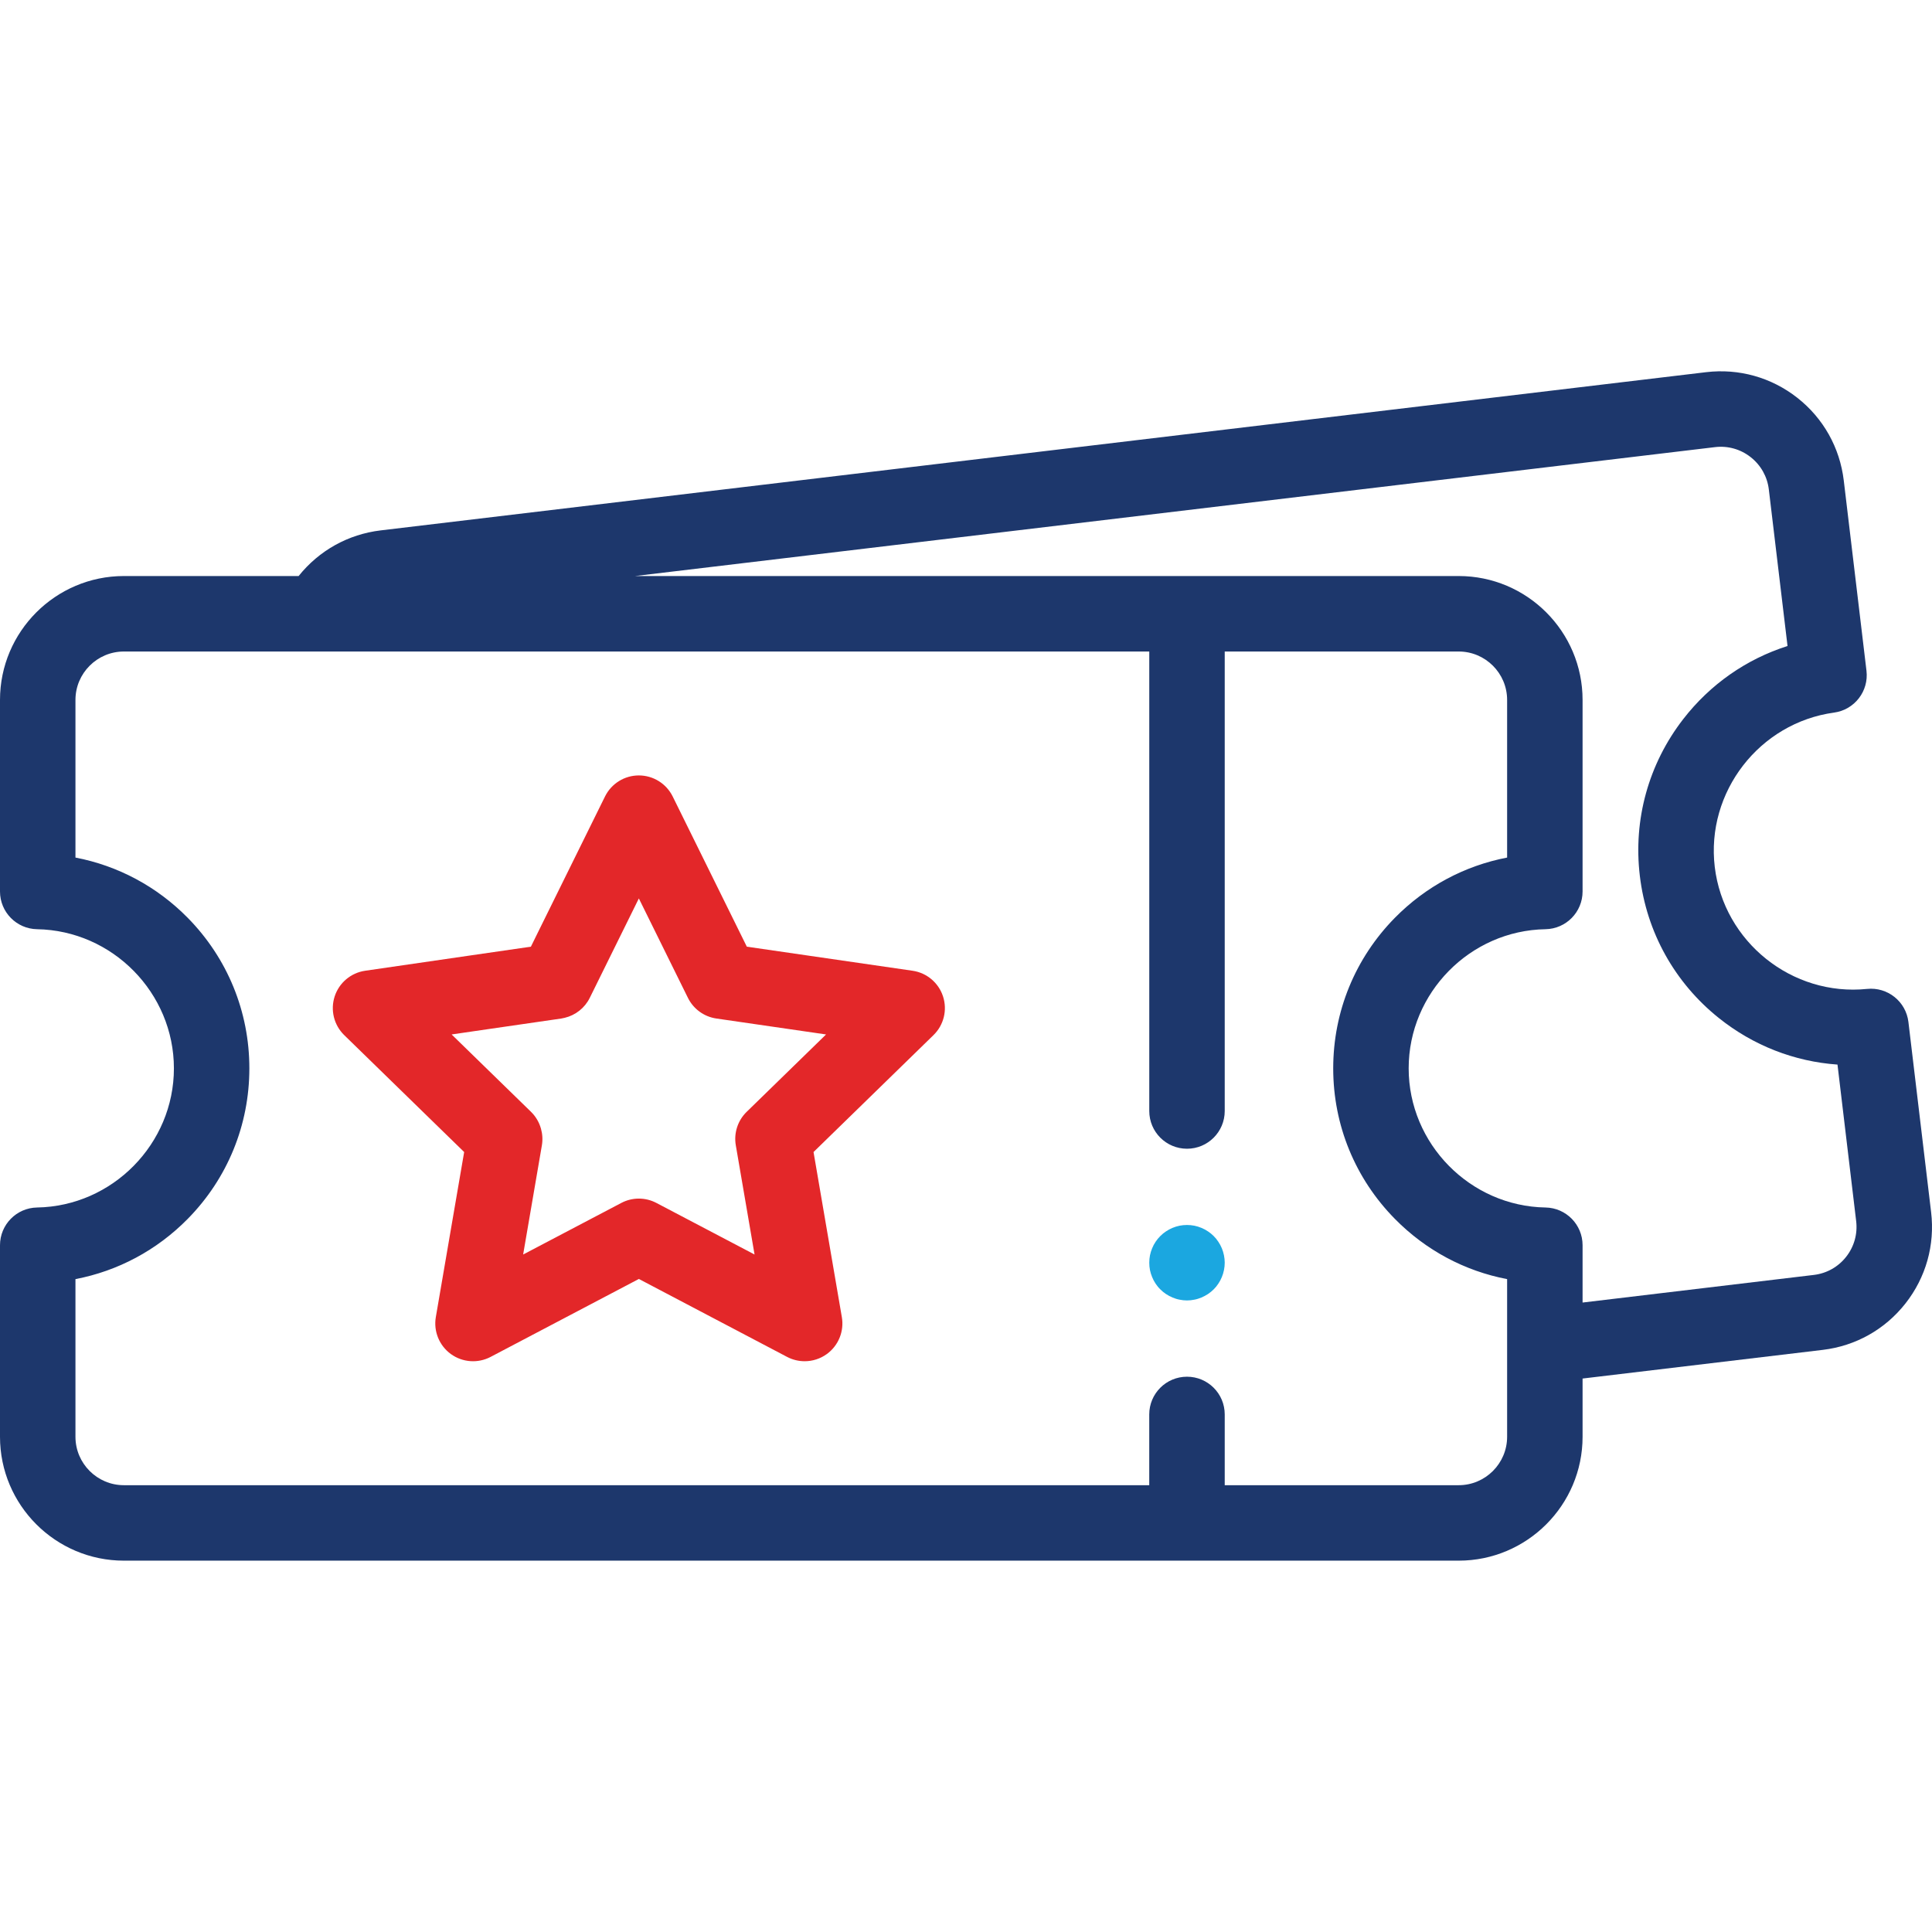 <svg width="72" height="72" viewBox="0 0 72 72" fill="none" xmlns="http://www.w3.org/2000/svg">
<g clip-path="url(#clip0_2214_210)">
<path d="M71.967 45.174L71.121 38.086C71.03 37.324 70.345 36.776 69.581 36.854C66.785 37.14 64.238 35.101 63.904 32.309C63.571 29.517 65.567 26.937 68.352 26.556C69.112 26.452 69.649 25.758 69.558 24.996L68.712 17.908C68.566 16.683 67.952 15.589 66.983 14.826C66.013 14.064 64.805 13.725 63.581 13.87L14.187 19.766C12.975 19.911 11.891 20.515 11.129 21.467H4.617C2.071 21.468 0 23.539 0 26.084V33.223C0 33.99 0.615 34.616 1.382 34.629C4.194 34.677 6.481 37.003 6.481 39.815C6.481 42.626 4.194 44.952 1.382 45C0.615 45.013 0 45.639 0 46.406V53.544C0 56.09 2.071 58.161 4.617 58.161H44.236H54.361C56.907 58.161 58.978 56.09 58.978 53.544V51.374L67.93 50.306C69.154 50.16 70.249 49.545 71.011 48.576C71.773 47.607 72.113 46.399 71.967 45.174ZM56.166 48.877V51.71V53.544C56.166 54.539 55.356 55.349 54.361 55.349H45.642V52.966V52.712C45.642 51.935 45.012 51.306 44.236 51.306C43.459 51.306 42.829 51.935 42.829 52.712V53.302V55.349H25.681H15.274H4.617C3.622 55.349 2.812 54.539 2.812 53.544V47.669C4.392 47.367 5.844 46.594 6.995 45.425C8.477 43.92 9.293 41.927 9.293 39.814C9.293 37.701 8.477 35.709 6.995 34.203C5.843 33.034 4.392 32.262 2.812 31.959V26.084C2.812 25.09 3.622 24.28 4.617 24.28H10.118H12.933H42.83V41.404C42.83 42.181 43.459 42.81 44.236 42.81C45.012 42.81 45.642 42.181 45.642 41.404V24.28H54.361C55.356 24.28 56.166 25.09 56.166 26.084V31.959C54.586 32.262 53.135 33.035 51.984 34.203C50.501 35.709 49.685 37.702 49.685 39.815C49.685 41.927 50.501 43.92 51.984 45.425C53.135 46.594 54.586 47.367 56.166 47.669V48.877H56.166ZM68.801 46.837C68.503 47.216 68.075 47.456 67.596 47.513L58.978 48.542V46.406C58.978 45.638 58.363 45.013 57.596 45C54.785 44.952 52.497 42.626 52.497 39.814C52.497 37.002 54.785 34.676 57.596 34.629C58.363 34.616 58.978 33.99 58.978 33.223V26.084C58.978 23.538 56.907 21.467 54.361 21.467H44.236H23.667L63.914 16.663C64.392 16.606 64.865 16.739 65.243 17.037C65.622 17.335 65.862 17.763 65.919 18.241L66.616 24.075C65.083 24.562 63.734 25.502 62.729 26.799C61.436 28.469 60.861 30.544 61.112 32.642C61.362 34.74 62.409 36.622 64.059 37.941C65.341 38.966 66.873 39.561 68.478 39.674L69.174 45.508C69.231 45.986 69.099 46.458 68.801 46.837Z" fill="#1D376C"/>
<path d="M45.534 46.519C45.499 46.434 45.455 46.353 45.404 46.277C45.354 46.2 45.295 46.128 45.23 46.063C45.165 45.998 45.092 45.939 45.016 45.889C44.939 45.837 44.857 45.794 44.773 45.759C44.689 45.724 44.6 45.696 44.51 45.678C44.329 45.643 44.142 45.643 43.96 45.678C43.87 45.696 43.783 45.724 43.697 45.759C43.613 45.794 43.531 45.837 43.455 45.889C43.378 45.939 43.306 45.998 43.242 46.063C43.175 46.128 43.118 46.2 43.066 46.277C43.015 46.353 42.972 46.434 42.937 46.519C42.901 46.605 42.875 46.693 42.856 46.783C42.838 46.873 42.83 46.966 42.83 47.057C42.83 47.149 42.838 47.242 42.856 47.331C42.875 47.422 42.901 47.51 42.937 47.594C42.972 47.68 43.015 47.762 43.066 47.838C43.118 47.915 43.175 47.987 43.242 48.051C43.306 48.116 43.378 48.175 43.455 48.226C43.531 48.276 43.613 48.32 43.697 48.355C43.783 48.39 43.87 48.419 43.96 48.435C44.052 48.454 44.143 48.464 44.236 48.464C44.327 48.464 44.419 48.454 44.51 48.435C44.6 48.419 44.689 48.39 44.773 48.355C44.857 48.32 44.939 48.276 45.016 48.226C45.092 48.175 45.165 48.116 45.23 48.051C45.295 47.987 45.354 47.915 45.404 47.838C45.455 47.762 45.499 47.68 45.534 47.594C45.569 47.51 45.596 47.422 45.614 47.331C45.632 47.242 45.642 47.149 45.642 47.057C45.642 46.966 45.632 46.873 45.614 46.783C45.596 46.693 45.569 46.605 45.534 46.519Z" fill="#1BA7E0"/>
<path d="M34.009 36.177L27.832 35.28L25.069 29.682C24.832 29.202 24.343 28.898 23.808 28.898C23.273 28.898 22.784 29.202 22.547 29.682L20.116 34.607L19.785 35.28L17.446 35.619L13.607 36.177C13.078 36.254 12.637 36.625 12.472 37.134C12.306 37.643 12.445 38.202 12.828 38.576L16.548 42.202L17.298 42.933L16.872 45.413L16.242 49.085C16.152 49.613 16.369 50.146 16.802 50.461C17.235 50.775 17.809 50.817 18.283 50.568L23.808 47.663L29.333 50.568C29.539 50.676 29.764 50.729 29.987 50.729C30.279 50.729 30.569 50.639 30.814 50.461C31.247 50.146 31.464 49.613 31.373 49.085L30.318 42.933L34.788 38.576C35.172 38.202 35.31 37.643 35.144 37.134C34.979 36.625 34.539 36.254 34.009 36.177ZM27.826 41.435C27.494 41.758 27.343 42.224 27.421 42.68L28.12 46.752L24.462 44.83C24.053 44.614 23.563 44.614 23.154 44.83L19.496 46.752L20.195 42.68C20.23 42.47 20.216 42.259 20.16 42.061C20.094 41.827 19.969 41.61 19.79 41.435L18.057 39.746L16.831 38.551L18.245 38.345L20.92 37.957C20.963 37.95 21.004 37.941 21.045 37.931C21.449 37.834 21.793 37.564 21.979 37.187L23.808 33.482L25.637 37.187C25.842 37.602 26.238 37.89 26.696 37.957L30.785 38.551L27.826 41.435Z" fill="#E32729"/>
</g>
<defs>
<clipPath id="clip0_2214_210">
<rect width="72" height="72" fill="white"/>
</clipPath>
</defs>
</svg>

